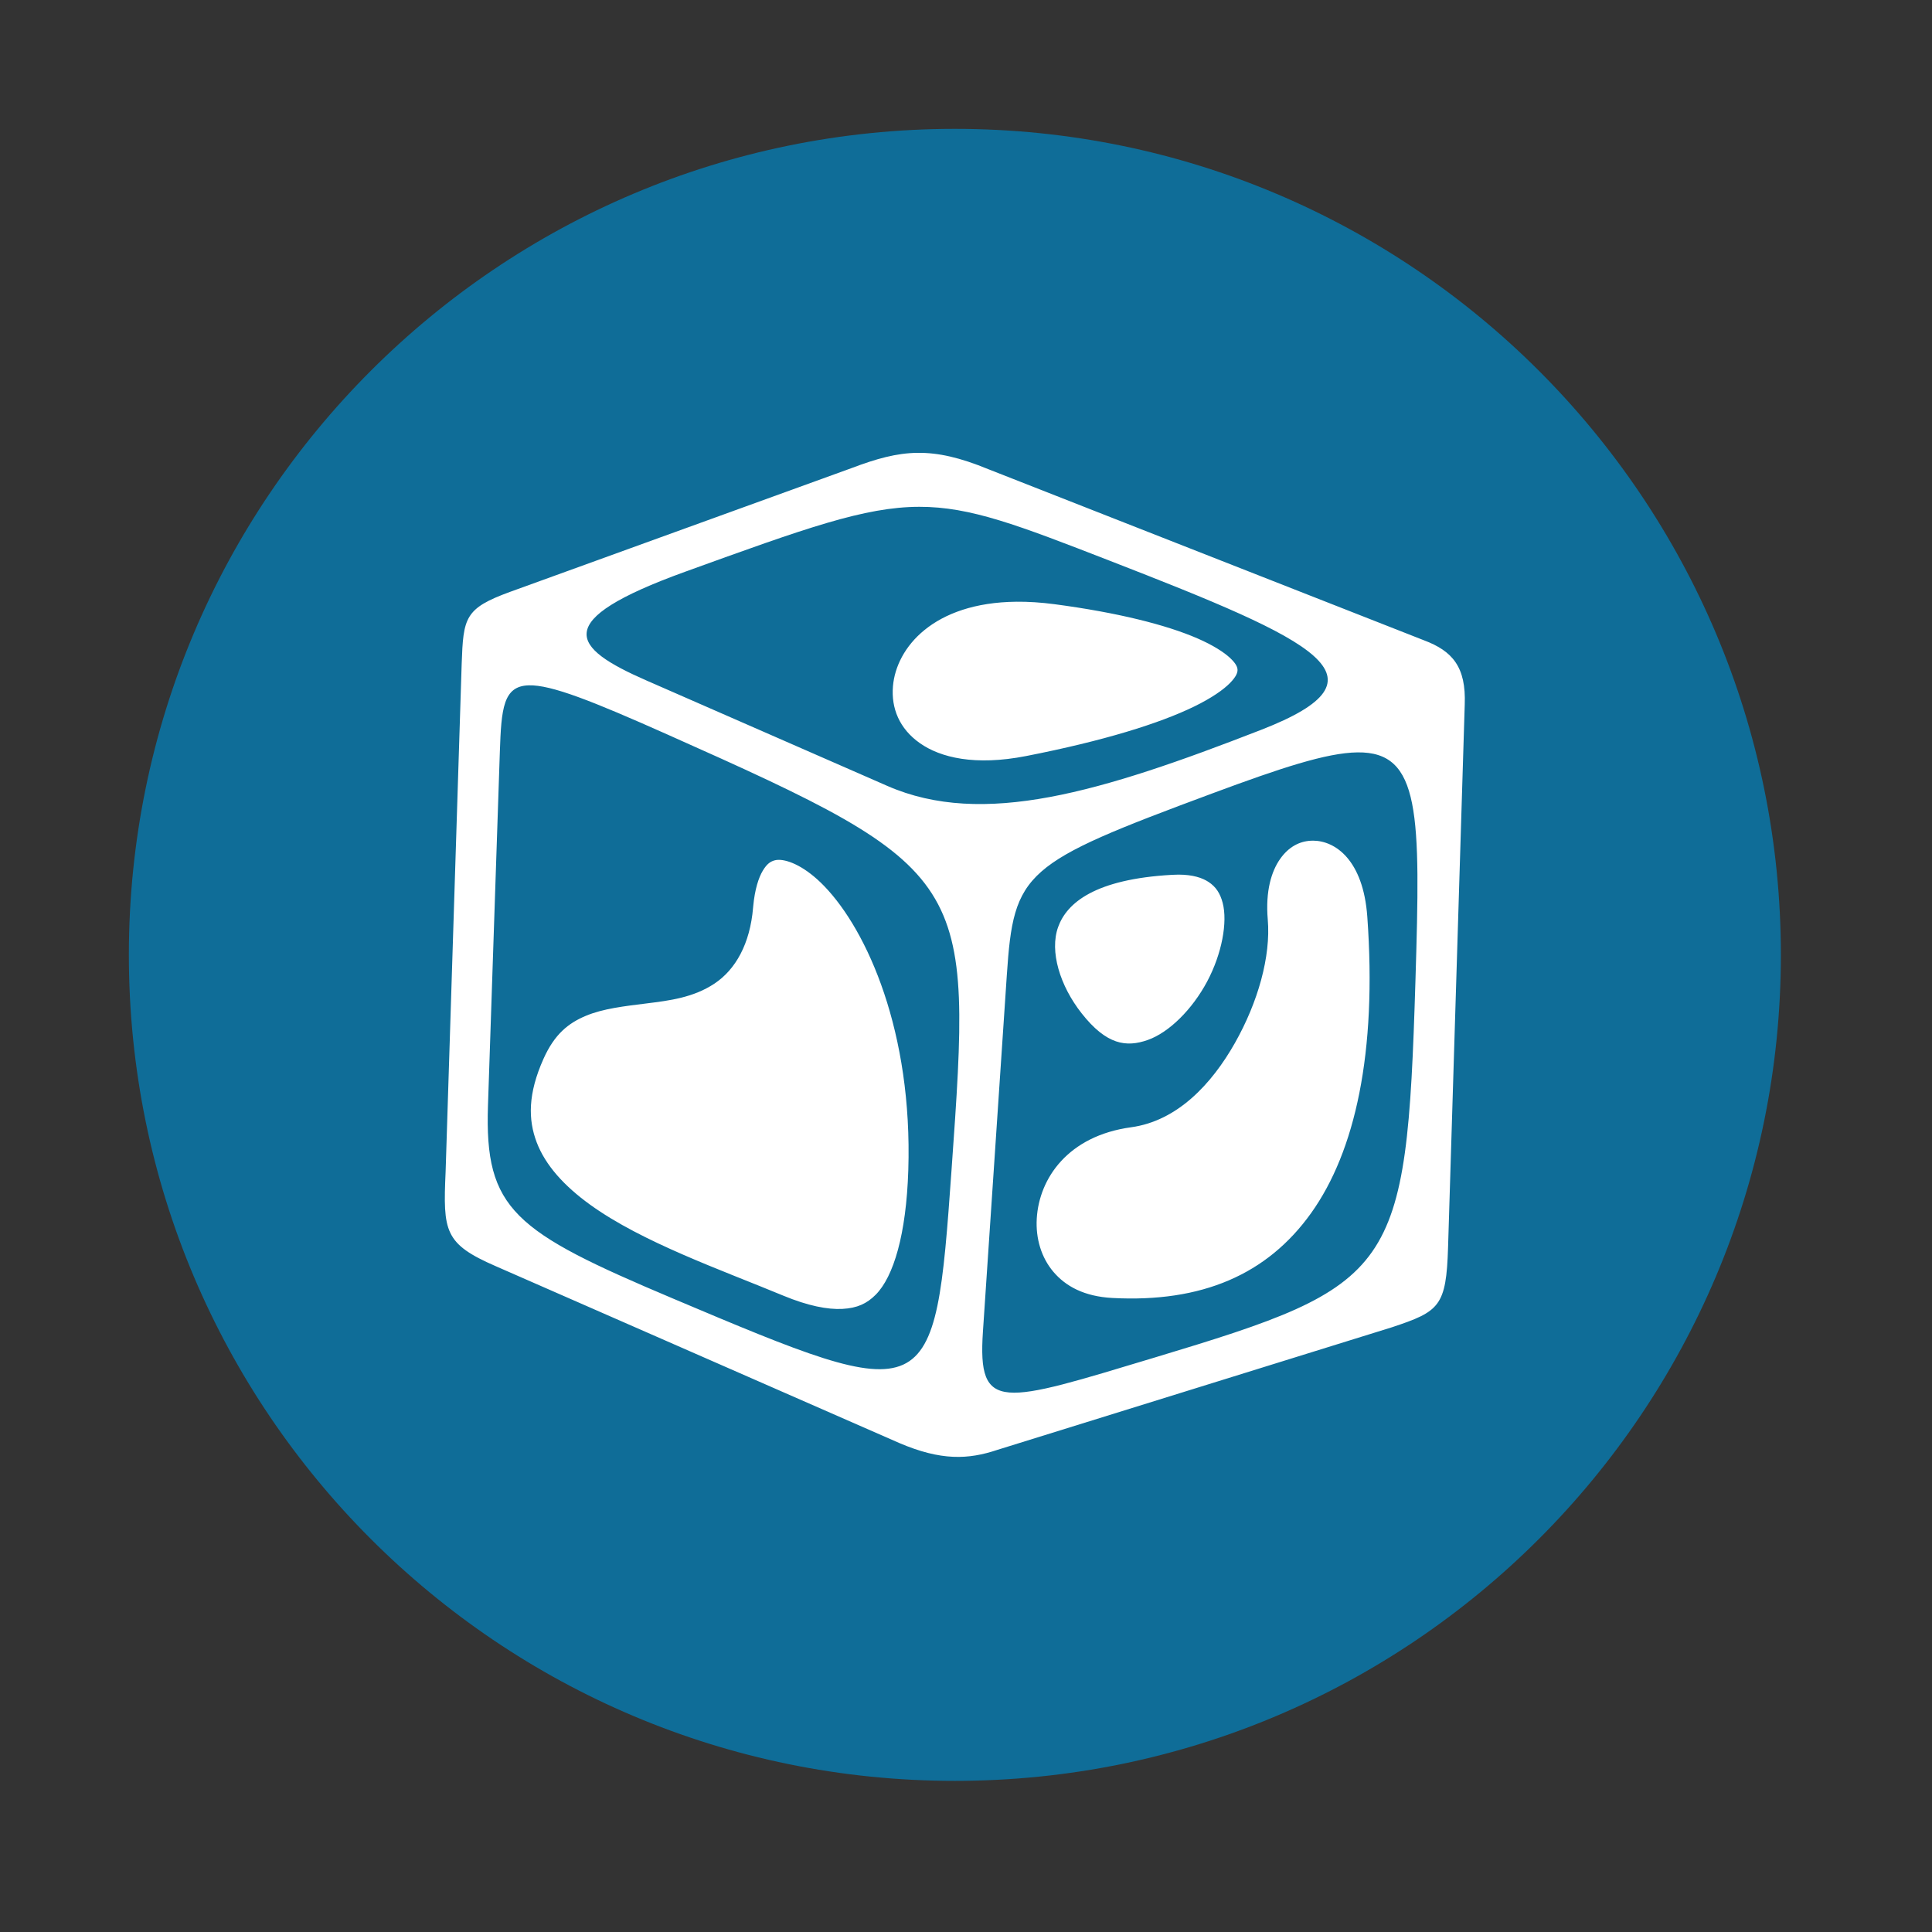 <?xml version="1.0" encoding="UTF-8" standalone="no"?>
<svg
   xmlns:dc="http://purl.org/dc/elements/1.1/"
   xmlns:cc="http://creativecommons.org/ns#"
   xmlns:rdf="http://www.w3.org/1999/02/22-rdf-syntax-ns#"
   xmlns:svg="http://www.w3.org/2000/svg"
   xmlns="http://www.w3.org/2000/svg"
   xmlns:sodipodi="http://sodipodi.sourceforge.net/DTD/sodipodi-0.dtd"
   xmlns:inkscape="http://www.inkscape.org/namespaces/inkscape"
   sodipodi:docname="ice.svg"
   inkscape:version="0.91 r13725"
   id="svg2"
   version="1.1"
   width="512"
   viewBox="0 0 512 512"
   height="512">
  <rect x="0" y="0" width="512" height="512" fill="#333333" stroke="none"/>
  <defs
     id="defs17" />
  <sodipodi:namedview
     inkscape:current-layer="svg2"
     inkscape:window-maximized="1"
     inkscape:window-y="0"
     inkscape:window-x="1920"
     inkscape:cy="427.82974"
     inkscape:cx="268.51576"
     inkscape:zoom="0.51858143"
     showgrid="false"
     id="namedview15"
     inkscape:window-height="1022"
     inkscape:window-width="1680"
     inkscape:pageshadow="2"
     inkscape:pageopacity="0"
     guidetolerance="10"
     gridtolerance="10"
     objecttolerance="10"
     borderopacity="1"
     bordercolor="#666666"
     pagecolor="#ffffff" />
  <path
     style="fill:#0f6d98;fill-rule:evenodd;fill-opacity:1"
     inkscape:connector-curvature="0"
     d="m 471.95,253.05 c 0,120.9 -98.01,218.9 -218.9,218.9 -120.9,0 -218.9,-98.01 -218.9,-218.9 0,-120.9 98.01,-218.9 218.9,-218.9 120.9,0 218.9,98.01 218.9,218.9"
     id="path6" />
  <path
     inkscape:connector-curvature="0"
     style="fill:#ffffff"
     d="m 243.13,120.006 c -5.55,0.069 -10.882,1.547 -17.501,4.061 l -90.434,32.774 c -12.065,4.399 -12.412,6.804 -12.847,19.135 l -4.258,134.565 c -0.694,15.82 -0.376,19.082 13.368,25.046 l 106.822,46.809 c 11.12,4.767 18.345,4.401 25.981,1.85 l 104.611,-32.504 c 12.621,-4.194 14.398,-5.535 14.878,-21.185 l 4.419,-143.835 c 0.381,-9.987 -3.258,-14.199 -10.798,-17.034 L 261.907,124.336 c -7.462,-3.073 -13.226,-4.4 -18.777,-4.33 z m 0.467,14.303 c 13.591,-0.03 26.198,4.849 50.526,14.302 54.937,21.345 75.731,30.934 40.069,44.812 -42.55,16.561 -73.698,25.94 -99.058,14.843 l -63.84,-27.941 c -19.877,-8.698 -25.696,-15.789 10.259,-28.803 31.992,-11.58 47.575,-17.182 62.044,-17.213 z m 25.712,25.155 c -22.013,0.231 -31.788,12.192 -32.666,22.387 -0.502,5.826 1.696,11.27 7.133,15.093 5.437,3.824 14.579,6.072 28.157,3.414 20.594,-4.031 35.382,-8.657 44.561,-13.135 4.59,-2.239 7.742,-4.449 9.487,-6.235 1.746,-1.786 1.985,-2.842 1.977,-3.45 -0.009,-0.608 -0.253,-1.538 -1.905,-3.108 -1.652,-1.57 -4.617,-3.473 -8.751,-5.265 -8.267,-3.584 -21.135,-6.829 -37.786,-9.039 -3.654,-0.484 -7.061,-0.697 -10.206,-0.664 z M 140.119,181.619 c 5.964,-0.167 16.799,4.14 36.745,13.027 81.029,36.101 80.796,37.877 75.305,115.374 -4.475,63.139 -5.058,63.162 -73.868,34.086 -42.06,-17.773 -49.912,-23.49 -48.981,-51.156 l 3.144,-93.686 c 0.388,-11.519 0.895,-17.455 7.654,-17.644 z m 219.607,17.77 c 16.773,-0.221 16.732,16.143 15.381,60.517 -2.368,77.698 -5.204,80.603 -69.213,99.886 -40.49,12.195 -46.855,14.728 -45.406,-6.918 l 6.325,-94.387 c 1.85,-27.619 4.363,-29.616 54.516,-48.245 18.01,-6.689 30.206,-10.744 38.397,-10.852 z m -11.751,23.395 c -0.191,-0.001 -0.388,0.009 -0.575,0.017 -3.001,0.151 -5.88,1.593 -8.158,4.834 -2.277,3.242 -3.916,8.458 -3.27,16.046 0.833,9.794 -2.591,21.913 -8.714,32.738 -6.124,10.825 -15.238,20.648 -27.492,22.317 -16.747,2.282 -24.385,13.558 -25.012,24.185 -0.313,5.313 1.212,10.367 4.42,14.141 3.208,3.774 8.1,6.517 15.632,6.917 23.658,1.256 41.017,-6.19 52.665,-22.513 11.649,-16.324 17.477,-42.411 14.878,-78.54 -1.079,-14.993 -8.457,-20.111 -14.375,-20.142 z m -141.589,5.085 c -0.37,0 -0.7,0.036 -0.989,0.108 -1.152,0.284 -2.119,0.88 -3.252,2.767 -1.1,1.832 -2.121,4.955 -2.533,9.397 l -0.037,0.378 c -0.798,9.621 -4.656,16.446 -10.26,20.161 -5.603,3.714 -11.956,4.489 -17.896,5.229 -5.94,0.739 -11.601,1.374 -16.189,3.306 -4.587,1.932 -8.257,4.818 -11.194,11.373 -4.14,9.243 -4.107,16.115 -1.796,22.173 2.31,6.059 7.295,11.561 14.195,16.531 13.798,9.941 34.654,17.224 51.119,24.06 6.547,2.718 11.785,3.728 15.687,3.522 3.902,-0.206 6.485,-1.393 8.84,-3.773 4.712,-4.761 8.083,-15.922 8.625,-32.972 1.164,-36.582 -10.833,-63.411 -22.227,-75.251 -4.984,-5.179 -9.499,-7.011 -12.092,-7.008 z m 105.923,3.917 c -0.546,-0.002 -1.108,0.02 -1.708,0.054 -20.391,1.144 -27.873,7.398 -30.187,13.835 -2.313,6.437 0.475,15.565 6.235,22.873 6.605,8.383 11.839,9.048 17.501,7.062 5.662,-1.987 11.811,-8.112 15.741,-15.472 3.929,-7.36 5.469,-15.753 4.133,-20.86 -0.669,-2.555 -1.808,-4.268 -3.72,-5.535 -1.672,-1.109 -4.182,-1.948 -7.995,-1.958 z"
     id="path6-3" />
</svg>
